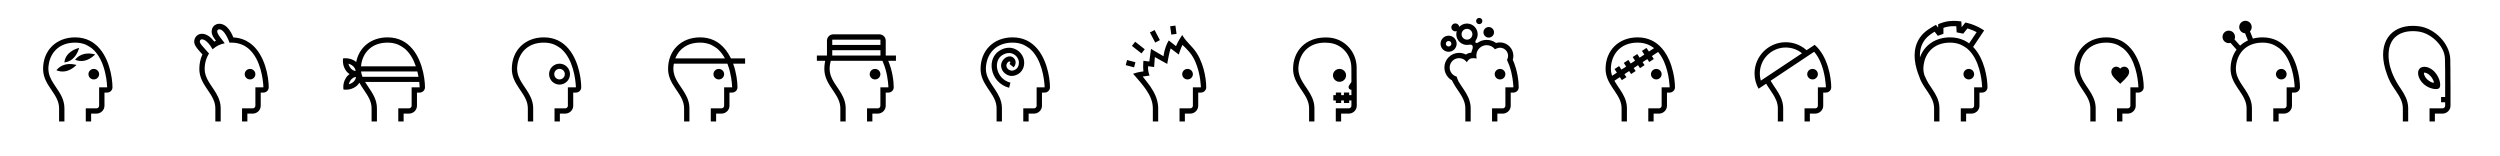 <svg width="1600px" height="100px" viewBox="0 0 1600 100" version="1.1" xmlns="http://www.w3.org/2000/svg" xmlns:xlink="http://www.w3.org/1999/xlink">
    <g id="loader" stroke="none" stroke-width="1" fill="none" fill-rule="evenodd">
        <rect fill="#FFFFFF" x="0" y="0" width="1600" height="100"></rect>
        <path d="M60.804,28.21 C69.693,35.32 71.986,49.385 71.986,55.883 C71.986,57.737 70.452,59.246 68.57,59.246 L66.863,59.246 L66.863,67.659 C66.863,70.442 64.559,72.706 61.737,72.706 L58.32,72.706 L58.32,77.757 L54.9,77.757 L54.9,69.344 L61.737,69.344 C62.68,69.344 63.443,68.591 63.443,67.659 L63.443,55.883 L68.57,55.883 C68.57,55.66 68.231,38.456 58.677,30.838 C58.666,30.831 57.759,30.179 56.794,29.603 C55.872,29.056 54.89,28.588 54.879,28.585 C52.91,27.753 50.652,27.278 48.068,27.278 C37.307,27.278 31.965,34.305 31.108,41.894 C31.104,41.912 30.932,42.934 30.95,43.985 C30.964,45.127 31.176,46.304 31.176,46.311 C31.778,49.817 33.75,52.733 35.824,55.79 C38.484,59.721 41.235,63.785 41.235,69.344 L41.235,77.757 L37.818,77.757 L37.818,69.344 C37.818,64.804 35.468,61.33 32.98,57.658 C30.32,53.727 27.569,49.663 27.569,44.104 C27.569,32.217 35.997,23.915 48.068,23.915 C51.729,23.915 54.85,24.715 57.514,26.079 C57.532,26.086 58.482,26.59 59.332,27.141 C60.113,27.649 60.801,28.207 60.804,28.21 M60.027,44.104 C61.913,44.104 63.443,45.613 63.443,47.47 C63.443,49.324 61.913,50.836 60.027,50.836 C58.144,50.836 56.61,49.324 56.61,47.47 C56.61,45.613 58.144,44.104 60.027,44.104 M48.924,41.581 C48.924,41.581 46.314,44.435 42.653,45.429 C38.992,46.426 36.108,44.943 36.108,44.943 C36.108,44.943 37.919,42.362 41.58,41.365 C45.242,40.371 48.924,41.581 48.924,41.581 M50.631,30.647 C50.631,30.647 49.77,34.467 47.006,37.189 C44.248,39.907 41.235,39.899 41.235,39.899 C41.235,39.899 41.228,36.933 43.989,34.215 C46.746,31.493 50.631,30.647 50.631,30.647 M53.54,34.636 C57.201,33.639 60.88,34.852 60.88,34.852 C60.88,34.852 58.274,37.703 54.612,38.701 C50.951,39.694 48.068,38.215 48.068,38.215 C48.068,38.215 49.878,35.633 53.54,34.636" id="1" fill="#000000"></path>
        <path d="M138.366,15.607 C139.478,15.143 140.767,15.078 141.998,15.438 C144.27,16.097 146.254,17.929 147.902,20.888 C148.561,22.065 149.026,23.189 149.31,23.945 C152.116,24.089 154.596,24.722 156.778,25.723 L157.72,26.187 L157.72,26.187 C158.527,26.627 159.304,27.114 160.05,27.647 L160.794,28.203 L160.794,28.203 C169.69,35.31 171.986,49.386 171.986,55.88 C171.986,57.614 170.65,59.043 168.941,59.226 L168.57,59.246 L166.864,59.246 L166.864,67.659 C166.864,70.296 164.796,72.467 162.178,72.688 L161.737,72.707 L158.321,72.707 L158.321,77.757 L154.901,77.757 L154.901,69.344 L161.737,69.344 C162.583,69.344 163.288,68.735 163.421,67.933 L163.444,67.659 L163.444,55.88 L168.57,55.88 L168.524,54.834 C168.295,51.082 166.959,38.185 159.403,31.453 L158.562,30.74 C158.232,30.473 157.639,30.017 156.946,29.604 L156.352,29.272 C155.553,28.854 154.783,28.543 154.757,28.535 C152.816,27.735 150.595,27.278 148.068,27.278 C147.668,27.278 147.276,27.289 146.891,27.311 L146.84,27.181 L146.794,27.221 C146.714,26.958 146.635,26.724 146.552,26.486 L146.045,25.288 L146.045,25.288 L145.494,24.045 L145.494,24.045 C144.583,22.206 142.934,19.416 141.008,18.858 C140.555,18.725 140.105,18.739 139.741,18.89 C139.403,19.034 139.082,19.265 139.028,19.992 C138.913,21.453 140.785,23.711 141.988,25.298 L143.345,27.035 C143.63,27.41 143.83,27.682 143.816,27.685 C140.872,28.279 138.463,29.492 136.562,31.119 C136.4,31.278 136.246,31.436 136.102,31.602 L135.81,31.119 C135.482,30.583 134.939,29.708 134.471,29.046 C133.121,27.206 131.008,25.017 128.995,25.183 C128.704,25.233 128.048,25.446 127.876,26.403 C127.728,27.218 128.61,28.404 129.825,29.797 L132.065,32.309 L132.065,32.309 L132.689,33.031 L133.783,34.28 L133.284,35.091 C132.248,36.902 131.57,38.908 131.235,40.976 L131.098,41.995 L131.098,41.995 C130.972,43.399 130.951,44.325 131.076,45.522 L131.184,46.362 L131.184,46.362 C131.697,49.266 133.145,51.765 134.805,54.278 L136.76,57.185 C138.938,60.464 140.949,63.942 141.207,68.378 L141.235,69.344 L141.235,77.757 L137.819,77.757 L137.819,69.344 C137.819,65.088 135.753,61.769 133.445,58.345 L132.042,56.263 C129.711,52.75 127.57,49.009 127.57,44.105 C127.57,40.685 128.268,37.56 129.55,34.845 L128.659,33.837 L128.659,33.837 L127.376,32.406 C125.426,30.198 123.935,28.179 124.373,25.766 C124.916,22.785 127.386,21.767 128.617,21.644 C132.325,21.288 135.36,24.279 137.149,26.641 C137.502,26.443 137.862,26.256 138.229,26.076 C136.714,24.254 135.292,22.123 135.475,19.718 C135.626,17.785 136.649,16.327 138.366,15.607 Z M160.028,44.103 C161.911,44.103 163.445,45.611 163.445,47.469 C163.445,49.326 161.911,50.838 160.028,50.838 C158.142,50.838 156.612,49.326 156.612,47.469 C156.612,45.611 158.142,44.103 160.028,44.103 Z" id="2" fill="#000000"></path>
        <path d="M231.978,49.139 C231.622,48.232 231.344,47.296 231.175,46.313 C231.175,46.309 231.136,46.09 231.089,45.755 L267.114,45.755 C267.409,46.939 267.647,48.077 267.834,49.139 L231.978,49.139 Z M226.463,52.13 C225.113,53.502 223.216,53.927 223.216,53.927 C223.216,53.927 223.637,52.001 224.987,50.629 C226.33,49.268 227.791,49.261 227.809,49.261 C227.809,49.261 227.813,50.759 226.463,52.13 L226.463,52.13 Z M226.218,42.551 C227.568,43.922 227.564,45.416 227.564,45.416 C227.546,45.416 226.085,45.413 224.742,44.048 C223.392,42.677 222.971,40.751 222.971,40.751 C222.971,40.751 224.868,41.179 226.218,42.551 L226.218,42.551 Z M231.107,41.892 C231.967,34.307 237.306,27.28 248.07,27.28 C250.651,27.28 252.908,27.755 254.881,28.583 C254.892,28.59 255.875,29.058 256.793,29.602 C257.761,30.178 258.668,30.829 258.679,30.84 C262.373,33.785 264.691,38.17 266.142,42.45 L231.035,42.45 C231.071,42.119 231.107,41.903 231.107,41.892 L231.107,41.892 Z M260.803,28.212 C260.8,28.208 260.112,27.647 259.331,27.143 C258.481,26.588 257.534,26.088 257.516,26.081 C254.852,24.716 251.728,23.914 248.07,23.914 C237.562,23.914 229.811,30.206 227.982,39.682 C227.68,39.426 227.37,39.196 227.064,38.994 C225.725,38.112 224.184,37.583 222.593,37.374 C220.796,37.14 219.565,37.37 219.565,37.37 C219.565,37.37 219.259,39.372 219.738,41.456 C219.85,41.935 220.462,44.416 222.384,46.367 C222.802,46.795 223.23,47.141 223.651,47.425 C223.309,47.677 222.967,47.969 222.629,48.311 C220.706,50.262 220.094,52.746 219.983,53.221 C219.504,55.309 219.81,57.311 219.81,57.311 C219.81,57.311 221.041,57.538 222.838,57.304 C224.429,57.095 225.97,56.569 227.309,55.684 C227.82,55.349 228.335,54.938 228.821,54.452 C229.314,53.948 229.699,53.434 230.005,52.937 C230.898,54.582 231.946,56.13 232.979,57.656 C235.47,61.332 237.817,64.806 237.817,69.342 L237.817,77.755 L241.234,77.755 L241.234,69.342 C241.234,63.784 238.483,59.719 235.823,55.792 C235.063,54.668 234.314,53.563 233.645,52.447 L268.313,52.447 C268.543,54.496 268.568,55.82 268.568,55.882 L263.446,55.882 L263.446,67.661 C263.446,68.59 262.679,69.342 261.736,69.342 L254.903,69.342 L254.903,77.755 L258.319,77.755 L258.319,72.708 L261.736,72.708 C264.562,72.708 266.862,70.444 266.862,67.661 L266.862,59.248 L268.568,59.248 C270.455,59.248 271.985,57.739 271.985,55.882 C271.985,49.384 269.692,35.318 260.803,28.212 L260.803,28.212 Z" id="3" fill="#000000"></path>
        <path d="M348.068,23.915 C351.396,23.915 354.278,24.576 356.776,25.721 L357.514,26.079 C357.53,26.085 358.283,26.484 359.046,26.96 L359.332,27.141 C360.113,27.649 360.801,28.207 360.804,28.21 C369.693,35.32 371.986,49.385 371.986,55.883 C371.986,57.614 370.65,59.043 368.941,59.226 L368.57,59.246 L366.863,59.246 L366.863,67.659 C366.863,70.295 364.795,72.466 362.178,72.688 L361.737,72.706 L358.32,72.706 L358.32,77.757 L354.9,77.757 L354.9,69.344 L361.737,69.344 C362.586,69.344 363.289,68.734 363.421,67.933 L363.443,67.659 L363.443,55.883 L368.57,55.883 L368.507,54.581 C368.232,50.5 366.774,37.859 359.239,31.307 L358.677,30.838 C358.666,30.831 357.759,30.179 356.794,29.603 L355.89,29.097 C355.325,28.796 354.886,28.587 354.879,28.585 C352.91,27.753 350.652,27.278 348.068,27.278 C337.59,27.278 332.25,33.94 331.185,41.296 L331.034,42.427 C330.988,42.826 330.94,43.401 330.95,43.985 C330.964,45.127 331.176,46.304 331.176,46.311 C331.727,49.525 333.431,52.243 335.308,55.028 L336.762,57.185 C338.938,60.464 340.948,63.942 341.207,68.378 L341.235,69.344 L341.235,77.757 L337.818,77.757 L337.818,69.344 C337.818,65.088 335.752,61.769 333.444,58.345 L332.042,56.263 C329.71,52.75 327.569,49.009 327.569,44.104 C327.569,32.217 335.997,23.915 348.068,23.915 Z M358.099,40.755 C361.789,40.755 364.792,43.758 364.792,47.448 C364.792,51.134 361.789,54.137 358.099,54.137 C354.409,54.137 351.411,51.134 351.411,47.448 C351.411,43.758 354.409,40.755 358.099,40.755 Z M358.099,44.064 C356.231,44.064 354.715,45.576 354.715,47.448 C354.715,49.316 356.231,50.828 358.099,50.828 C359.968,50.828 361.483,49.316 361.483,47.448 C361.483,45.576 359.968,44.064 358.099,44.064 Z" id="5" fill="#000000"></path>
        <path d="M448.068,23.915 C451.393,23.915 454.278,24.576 456.777,25.721 L457.515,26.079 C457.533,26.086 458.483,26.59 459.333,27.141 L459.831,27.48 C460.382,27.869 460.799,28.207 460.805,28.21 C463.571,30.422 465.696,33.307 467.315,36.429 L467.785,37.372 L476.868,37.372 L476.868,40.752 L469.204,40.752 C471.295,46.476 471.987,52.319 471.987,55.883 C471.987,57.613 470.651,59.043 468.942,59.226 L468.57,59.245 L466.86,59.245 L466.86,67.659 C466.86,70.298 464.796,72.466 462.179,72.687 L461.737,72.706 L458.317,72.706 L458.317,77.757 L454.901,77.757 L454.901,69.343 L461.737,69.343 C462.583,69.343 463.289,68.734 463.421,67.932 L463.444,67.659 L463.444,55.883 L468.57,55.883 L468.548,55.26 C468.455,53.355 467.992,47.395 465.793,41.464 L465.521,40.752 L431.274,40.752 L431.182,41.323 L431.182,41.323 L431.035,42.427 C430.988,42.826 430.939,43.401 430.947,43.985 L430.977,44.664 C431.024,45.329 431.111,45.919 431.152,46.176 L431.173,46.311 C431.677,49.233 433.131,51.747 434.8,54.271 L436.76,57.185 C438.939,60.463 440.949,63.941 441.208,68.378 L441.235,69.343 L441.235,77.757 L437.819,77.757 L437.819,69.343 C437.819,65.088 435.753,61.768 433.445,58.344 L432.042,56.263 C429.71,52.75 427.566,49.008 427.566,44.104 C427.566,32.217 435.997,23.915 448.068,23.915 Z M460.028,44.103 C461.911,44.103 463.445,45.611 463.445,47.469 C463.445,49.326 461.911,50.838 460.028,50.838 C458.142,50.838 456.612,49.326 456.612,47.469 C456.612,45.611 458.142,44.103 460.028,44.103 Z M448.068,27.277 C439.799,27.277 434.732,31.429 432.438,36.793 L432.203,37.372 L463.959,37.372 C462.771,35.173 461.277,33.12 459.4,31.45 L458.677,30.841 C458.667,30.831 457.759,30.179 456.795,29.603 L456.183,29.255 C455.484,28.872 454.888,28.59 454.879,28.584 C452.907,27.753 450.653,27.277 448.068,27.277 Z" id="6" fill="#000000"></path>
        <path d="M562.849,21.988 C564.939,21.988 566.657,23.582 566.852,25.619 L566.87,26.006 L566.87,35.528 L573.408,35.528 L573.408,38.908 L568.476,38.908 C571.14,45.19 571.986,51.933 571.986,55.882 C571.986,57.616 570.65,59.045 568.941,59.228 L568.569,59.248 L566.863,59.248 L566.863,67.658 C566.863,70.297 564.798,72.469 562.178,72.69 L561.736,72.708 L558.32,72.708 L558.32,77.756 L554.9,77.756 L554.9,69.342 L561.736,69.342 C562.585,69.342 563.291,68.733 563.424,67.931 L563.446,67.658 L563.446,55.882 L568.569,55.882 L568.532,54.982 C568.396,52.593 567.778,45.857 565.052,39.625 L564.728,38.908 L531.694,38.908 C531.512,39.561 531.363,40.222 531.25,40.888 L531.036,42.426 C530.989,42.825 530.939,43.4 530.949,43.984 C530.967,45.129 531.176,46.306 531.176,46.313 C531.73,49.524 533.431,52.245 535.308,55.03 L536.762,57.186 C538.938,60.463 540.948,63.94 541.206,68.377 L541.234,69.342 L541.234,77.756 L537.818,77.756 L537.818,69.342 C537.818,65.086 535.755,61.77 533.444,58.344 L532.98,57.657 C530.319,53.726 527.569,49.661 527.569,44.103 C527.569,42.648 527.696,41.245 527.94,39.903 L528.145,38.908 L522.795,38.908 L522.795,35.528 L529.257,35.528 L529.257,26.006 C529.257,23.918 530.848,22.201 532.888,22.006 L533.275,21.988 L562.849,21.988 Z M560.028,44.103 C561.911,44.103 563.445,45.611 563.445,47.469 C563.445,49.326 561.911,50.838 560.028,50.838 C558.142,50.838 556.612,49.326 556.612,47.469 C556.612,45.611 558.142,44.103 560.028,44.103 Z M563.482,32.14 L532.641,32.14 L532.641,35.524 L563.482,35.524 L563.482,32.14 Z M563.482,25.376 L532.641,25.376 L532.641,28.756 L563.482,28.756 L563.482,25.376 Z" id="8" fill="#000000"></path>
        <path d="M648.068,23.915 C651.396,23.915 654.278,24.576 656.776,25.721 L657.514,26.079 C657.53,26.085 658.283,26.484 659.046,26.96 L659.332,27.141 C660.113,27.649 660.801,28.207 660.804,28.21 C669.693,35.32 671.986,49.385 671.986,55.883 C671.986,57.614 670.65,59.043 668.941,59.226 L668.57,59.246 L666.863,59.246 L666.863,67.659 C666.863,70.295 664.795,72.466 662.178,72.688 L661.737,72.706 L658.32,72.706 L658.32,77.757 L654.9,77.757 L654.9,69.344 L661.737,69.344 C662.586,69.344 663.289,68.734 663.421,67.933 L663.443,67.659 L663.443,55.883 L668.57,55.883 L668.507,54.581 C668.232,50.5 666.774,37.859 659.239,31.307 L658.677,30.838 C658.666,30.831 657.759,30.179 656.794,29.603 L655.89,29.097 C655.325,28.796 654.886,28.587 654.879,28.585 C652.91,27.753 650.652,27.278 648.068,27.278 C637.59,27.278 632.25,33.94 631.185,41.296 L631.034,42.427 C630.988,42.826 630.94,43.401 630.95,43.985 C630.964,45.127 631.176,46.304 631.176,46.311 C631.727,49.525 633.431,52.243 635.308,55.028 L636.762,57.185 C638.938,60.464 640.948,63.942 641.207,68.378 L641.235,69.344 L641.235,77.757 L637.818,77.757 L637.818,69.344 C637.818,65.088 635.752,61.769 633.444,58.345 L632.042,56.263 C629.71,52.75 627.569,49.009 627.569,44.104 C627.569,32.217 635.997,23.915 648.068,23.915 Z M639.577,32.482 C643.159,30.199 647.097,29.926 650.388,31.733 C653.484,33.432 655.485,36.701 655.485,40.06 C655.485,43.343 654.085,45.334 652.911,46.428 C651.025,48.192 648.62,48.7 647.141,48.599 C644.329,48.404 641.129,46.194 640.725,42.475 C640.441,39.844 642.313,37.453 644.221,36.539 C645.906,35.732 647.63,35.97 648.836,37.176 C649.617,37.954 650.021,38.908 650.013,39.934 C649.998,41.488 649.218,42.517 648.867,42.906 L648.717,43.062 L646.082,40.92 L646.142,40.852 C646.263,40.711 646.455,40.457 646.565,40.189 C646.683,39.876 646.683,39.725 646.485,39.523 C646.334,39.372 646.093,39.192 645.564,39.448 C644.725,39.851 643.987,41.125 644.091,42.112 C644.318,44.228 646.226,45.143 647.371,45.218 C648.213,45.28 649.585,44.905 650.604,43.958 C651.597,43.03 652.101,41.716 652.101,40.06 C652.101,37.954 650.759,35.794 648.761,34.699 C646.554,33.49 643.937,33.716 641.395,35.336 C640.077,36.175 639.12,37.367 638.555,38.872 C638.011,40.326 637.867,41.993 638.144,43.692 C638.475,45.748 639.422,47.749 640.801,49.333 C642.151,50.882 643.906,52.024 645.905,52.666 L646.665,52.883 L645.845,56.162 C642.853,55.417 640.229,53.822 638.249,51.554 C636.434,49.474 635.243,46.946 634.803,44.239 C634.011,39.368 635.84,34.865 639.577,32.482 Z" id="10" fill="#000000"></path>
        <path d="M756.637,22.371 L757.149,23.245 C757.572,23.936 758.254,24.96 759.195,26.042 L763.593,30.893 L763.593,30.893 C770.184,38.427 771.988,50.127 771.988,55.88 C771.988,57.614 770.652,59.043 768.94,59.226 L768.568,59.246 L766.861,59.246 L766.861,67.659 C766.861,70.296 764.797,72.467 762.177,72.688 L761.735,72.707 L758.319,72.707 L758.319,77.757 L754.902,77.757 L754.902,69.344 L761.735,69.344 C762.584,69.344 763.29,68.735 763.423,67.933 L763.445,67.659 L763.445,55.88 L768.568,55.88 L768.522,54.83 C768.314,51.428 767.2,40.548 761.389,33.52 L760.296,32.277 C759.526,31.429 758.143,29.951 756.781,28.736 C756.253,29.612 755.485,31.723 754.967,33.232 L754.409,34.91 L749.254,30.986 C748.589,32.525 747.82,36.421 747.381,38.848 L747.025,40.908 L739.102,36.523 L738.641,42.909 L734.793,42.369 C734.478,44.649 735.309,47.242 735.612,48.086 L735.718,48.367 L731.333,48.983 L733.573,51.828 C734.876,53.514 735.951,54.952 736.207,55.329 C738.711,59.029 740.957,63.255 741.212,68.374 L741.237,69.344 L741.237,77.757 L737.817,77.757 L737.817,69.344 C737.817,64.805 735.88,60.852 733.367,57.198 C731.555,54.568 728.928,51.48 726.717,48.962 L725.155,47.197 L725.227,47.197 C727.992,46.131 731.794,45.678 731.794,45.678 C731.539,43.525 731.624,41.235 731.709,39.947 L731.794,38.91 L735.563,39.371 L736.639,31.292 L744.639,35.987 C745.282,31.075 746.902,27.809 747.642,26.524 L748.023,25.91 L752.641,29.525 C753.869,26.371 756.637,22.371 756.637,22.371 Z M760.028,44.103 C761.911,44.103 763.445,45.611 763.445,47.469 C763.445,49.326 761.911,50.838 760.028,50.838 C758.142,50.838 756.612,49.326 756.612,47.469 C756.612,45.611 758.142,44.103 760.028,44.103 Z M721.327,38.414 L726.684,39.836 L725.816,43.105 L720.459,41.69 L721.327,38.414 Z M726.524,26.716 L732.637,31.533 L730.542,34.189 L724.429,29.373 L726.524,26.716 Z M738.935,19.199 L742.337,25.679 L739.338,27.252 L735.94,20.772 L738.935,19.199 Z M752.264,16.368 L752.984,21.689 L749.632,22.142 L748.912,16.822 L752.264,16.368 Z" id="13" fill="#000000"></path>
        <path d="M847.93,23.988 L849.486,23.992 C854.511,24.085 859.191,26.098 862.705,29.673 C866.073,33.105 868.015,37.609 868.232,42.451 L868.252,43.363 L868.252,45.822 L868.266,46.535 L868.266,46.535 L868.252,47.525 L868.324,55.215 L868.324,67.66 C868.324,70.296 866.26,72.467 863.64,72.688 L863.198,72.707 L858.32,72.707 L858.32,77.754 L854.904,77.754 L854.904,69.345 L863.198,69.345 C864.047,69.345 864.75,68.735 864.882,67.933 L864.904,67.66 L864.904,64.29 L863.482,64.29 L863.482,65.907 L860.098,65.907 L860.098,64.29 L858.331,64.29 L858.331,65.907 L854.947,65.907 L854.947,64.29 L853.33,64.29 L853.33,60.906 L854.947,60.906 L854.947,59.214 L858.331,59.214 L858.331,60.906 L860.098,60.906 L860.098,59.214 L863.482,59.214 L863.482,60.906 L864.904,60.906 L864.904,57.447 L864.8,57.447 C863.53,57.447 862.737,56.133 863.239,55.032 L863.367,54.801 L864.904,52.446 L864.897,45.845 L864.897,45.845 L864.886,45.502 L864.894,45.502 L864.868,43.363 C864.868,39.069 863.241,35.051 860.289,32.045 C857.784,29.493 854.554,27.916 851.044,27.491 L850.45,27.434 C849.826,27.386 848.93,27.336 848.164,27.312 L847.333,27.297 C837.347,27.598 832.235,34.105 831.187,41.278 L831.008,42.686 C830.972,43.057 830.941,43.519 830.949,43.986 C830.967,45.127 831.176,46.305 831.176,46.312 C831.68,49.234 833.134,51.746 834.803,54.271 L836.762,57.186 C838.938,60.465 840.948,63.942 841.206,68.379 L841.234,69.345 L841.234,77.754 L837.818,77.754 L837.818,69.345 C837.818,65.089 835.755,61.769 833.444,58.342 L832.042,56.261 C829.71,52.751 827.569,49.009 827.569,44.105 C827.569,32.275 835.953,24.064 847.93,23.988 Z M857.293,44.104 C859.604,44.104 861.487,45.958 861.487,48.233 C861.487,50.509 859.604,52.363 857.293,52.363 C854.981,52.363 853.099,50.509 853.099,48.233 C853.099,45.958 854.981,44.104 857.293,44.104 Z" id="12" fill="#000000"></path>
        <path d="M931.41,14.987 C932.695,14.987 933.757,15.945 933.922,17.183 C935.172,15.877 936.928,15.067 938.869,15.067 C942.645,15.067 945.716,18.137 945.716,21.91 C945.716,23.336 945.28,24.657 944.535,25.748 C944.334,26.129 944.06,26.785 944.334,27.22 C944.639,27.713 945.389,27.466 945.677,27.347 L945.792,27.296 C947.444,26.151 949.417,25.525 951.483,25.525 C953.668,25.525 955.742,26.219 957.459,27.505 C958.255,27.263 959.09,27.141 959.947,27.141 C962.247,27.141 964.411,28.037 966.038,29.665 C967.665,31.288 968.558,33.455 968.558,35.756 C968.558,36.616 968.436,37.455 968.194,38.258 C971.078,44.716 971.985,51.797 971.985,55.883 C971.985,57.614 970.649,59.043 968.94,59.226 L968.569,59.246 L966.862,59.246 L966.862,67.659 C966.862,70.295 964.798,72.466 962.178,72.688 L961.736,72.706 L958.32,72.706 L958.32,77.757 L954.903,77.757 L954.903,69.344 L961.736,69.344 C962.585,69.344 963.291,68.734 963.424,67.933 L963.446,67.659 L963.446,55.883 L968.569,55.883 L968.535,55.045 C968.427,53.079 967.98,47.945 966.199,42.618 L965.955,41.93 L964.486,38.351 C964.926,37.585 965.178,36.699 965.178,35.756 C965.178,32.879 962.852,30.543 959.979,30.529 C958.453,30.543 956.793,31.526 956.793,31.526 L956.541,31.263 C955.328,29.823 953.514,28.909 951.483,28.909 C947.992,28.909 945.129,31.619 944.887,35.053 L944.866,35.684 L944.866,35.684 L944.87,35.831 C944.895,36.695 945.025,37.523 945.025,37.523 C944.569,37.37 943.966,37.274 943.408,37.236 L942.825,37.217 L942.126,37.296 C941.863,37.323 941.682,37.338 941.655,37.34 L941.187,37.459 L941.187,37.459 L941.036,37.519 C940.623,37.701 939.53,38.302 938.793,39.835 L938.142,39.086 L938.142,39.086 C937.051,37.934 935.506,37.217 933.793,37.217 C930.481,37.217 927.795,39.903 927.795,43.215 C927.795,46.001 929.692,48.341 932.263,49.018 C932.493,49.825 932.9,51.038 933.534,52.255 C933.999,53.047 934.505,53.827 935.028,54.611 L936.761,57.185 C938.937,60.464 940.948,63.942 941.206,68.378 L941.234,69.344 L941.234,77.757 L937.818,77.757 L937.818,69.344 C937.818,65.088 935.755,61.769 933.444,58.345 L932.979,57.658 C931.922,56.097 930.851,54.513 929.944,52.823 L929.296,51.535 L929.358,51.491 C928.562,51.063 927.82,50.512 927.158,49.853 C925.387,48.082 924.411,45.721 924.411,43.215 C924.411,40.709 925.387,38.351 927.158,36.58 C928.933,34.809 931.287,33.833 933.793,33.833 C935.348,33.833 936.842,34.208 938.178,34.913 C939.196,34.215 940.327,33.74 941.648,33.722 C941.799,32.89 942.055,32.084 942.408,31.321 L942.487,30.986 L942.487,30.986 C942.591,30.464 942.638,29.679 942.408,29.294 C941.985,28.587 941.31,28.534 940.707,28.581 L940.1,28.646 L940.1,28.646 C939.7,28.721 939.29,28.754 938.869,28.754 C935.096,28.754 932.025,25.687 932.025,21.91 C932.025,21.208 932.133,20.531 932.331,19.891 C932.043,20.006 931.734,20.063 931.41,20.063 C930.009,20.063 928.872,18.929 928.872,17.525 C928.872,16.125 930.009,14.987 931.41,14.987 Z M960.028,44.103 L960.4,44.123 C962.109,44.305 963.445,45.735 963.445,47.469 C963.445,49.326 961.911,50.838 960.028,50.838 C958.142,50.838 956.612,49.326 956.612,47.469 C956.612,45.735 957.945,44.305 959.656,44.123 L960.028,44.103 Z M927.105,22.834 C929.945,22.834 932.256,25.145 932.256,27.989 C932.256,30.829 929.945,33.14 927.105,33.14 C924.261,33.14 921.95,30.829 921.95,27.989 C921.95,25.145 924.261,22.834 927.105,22.834 Z M927.105,26.218 C926.126,26.218 925.334,27.013 925.334,27.989 C925.334,28.964 926.126,29.756 927.105,29.756 C928.08,29.756 928.872,28.964 928.872,27.989 C928.872,27.013 928.08,26.218 927.105,26.218 Z M938.869,18.451 C936.961,18.451 935.409,19.999 935.409,21.91 C935.409,23.822 936.961,25.373 938.869,25.373 C940.784,25.373 942.332,23.822 942.332,21.91 C942.332,19.999 940.784,18.451 938.869,18.451 Z M952.793,17.297 C954.665,17.297 956.177,18.809 956.177,20.681 C956.177,22.55 954.665,24.065 952.793,24.065 C950.924,24.065 949.409,22.55 949.409,20.681 C949.409,18.809 950.924,17.297 952.793,17.297 Z M946.718,11.453 C947.823,11.453 948.716,12.345 948.716,13.451 C948.716,14.556 947.823,15.449 946.718,15.449 C945.612,15.449 944.716,14.556 944.716,13.451 C944.716,12.345 945.612,11.453 946.718,11.453 Z" id="14" fill="#000000"></path>
        <path d="M1048.069,23.914 C1051.394,23.914 1054.279,24.578 1056.778,25.724 L1057.654,26.153 C1057.95,26.311 1058.669,26.712 1059.33,27.14 L1059.831,27.479 C1060.383,27.868 1060.801,28.206 1060.806,28.209 C1069.691,35.319 1071.984,49.384 1071.984,55.882 C1071.984,57.613 1070.651,59.042 1068.94,59.225 L1068.568,59.245 L1066.861,59.245 L1066.861,67.658 C1066.861,70.298 1064.797,72.469 1062.177,72.69 L1061.735,72.709 L1058.319,72.709 L1058.319,77.756 L1054.902,77.756 L1054.902,69.343 L1061.735,69.343 C1062.584,69.343 1063.29,68.733 1063.423,67.932 L1063.445,67.658 L1063.445,55.882 L1068.568,55.882 L1068.523,54.854 C1068.322,51.526 1067.245,40.876 1061.638,33.827 L1061.173,33.264 L1057.199,35.881 L1058.441,37.771 L1055.521,39.693 L1054.279,37.803 L1051.266,39.79 L1052.519,41.691 L1049.599,43.617 L1048.347,41.713 L1045.564,43.545 L1046.827,45.46 L1043.908,47.386 L1042.648,45.468 L1039.635,47.455 L1040.905,49.384 L1037.986,51.303 L1036.715,49.377 L1033.209,51.688 C1033.789,52.728 1034.447,53.743 1035.131,54.764 L1036.76,57.184 C1038.936,60.463 1040.947,63.94 1041.205,68.377 L1041.233,69.343 L1041.233,77.756 L1037.817,77.756 L1037.817,69.343 C1037.817,65.087 1035.754,61.771 1033.446,58.344 L1032.043,56.262 C1029.709,52.749 1027.567,49.008 1027.567,44.103 C1027.567,32.22 1035.999,23.914 1048.069,23.914 Z M1060.028,44.103 C1061.911,44.103 1063.445,45.611 1063.445,47.469 C1063.445,49.326 1061.911,50.838 1060.028,50.838 C1058.142,50.838 1056.612,49.326 1056.612,47.469 C1056.612,45.611 1058.142,44.103 1060.028,44.103 Z M1048.069,27.28 C1037.592,27.28 1032.251,33.943 1031.183,41.295 L1031.062,42.209 C1031.012,42.596 1030.938,43.284 1030.948,43.984 C1030.966,45.129 1031.175,46.306 1031.175,46.314 C1031.261,46.818 1031.376,47.309 1031.516,47.79 L1031.743,48.506 L1034.811,46.486 L1033.302,44.2 L1036.222,42.278 L1037.727,44.564 L1040.743,42.58 L1039.224,40.276 L1042.144,38.354 L1043.659,40.654 L1046.442,38.826 L1044.916,36.507 L1047.835,34.585 L1049.362,36.9 L1052.375,34.916 L1050.841,32.583 L1053.757,30.661 L1055.295,32.99 L1058.621,30.798 L1057.68,30.159 C1057.409,29.982 1057.104,29.789 1056.792,29.602 L1056.182,29.255 C1055.485,28.873 1054.889,28.589 1054.881,28.584 C1052.908,27.752 1050.651,27.28 1048.069,27.28 Z" id="9" fill="#000000"></path>
        <path d="M1142.872,27.026 C1147.697,27.026 1152.12,28.738 1155.571,31.59 L1156.206,32.138 L1161.408,28.678 L1161.764,29.031 C1169.857,36.353 1171.985,49.627 1171.985,55.883 C1171.985,57.614 1170.649,59.043 1168.94,59.226 L1168.568,59.246 L1166.862,59.246 L1166.862,67.659 C1166.862,70.295 1164.797,72.466 1162.177,72.688 L1161.736,72.706 L1158.319,72.706 L1158.319,77.757 L1154.903,77.757 L1154.903,69.344 L1161.736,69.344 C1162.585,69.344 1163.291,68.734 1163.423,67.933 L1163.446,67.659 L1163.446,55.883 L1168.568,55.883 L1168.481,54.237 C1168.186,50.331 1166.914,40.347 1161.524,33.687 L1161.052,33.124 L1133.198,51.675 C1133.782,52.715 1134.442,53.734 1135.129,54.76 L1136.761,57.185 C1138.937,60.464 1140.947,63.942 1141.206,68.378 L1141.234,69.344 L1141.234,77.757 L1137.817,77.757 L1137.817,69.344 C1137.817,65.655 1136.268,62.67 1134.35,59.711 L1132.979,57.658 C1132.379,56.773 1131.774,55.877 1131.196,54.96 L1130.354,53.565 L1128.058,55.088 L1125.48,56.787 C1123.846,53.893 1122.91,50.548 1122.91,46.984 C1122.91,35.961 1131.848,27.026 1142.872,27.026 Z M1142.872,30.41 C1138.444,30.41 1134.282,32.134 1131.15,35.266 C1128.018,38.395 1126.294,42.556 1126.294,46.984 C1126.294,48.251 1126.437,49.498 1126.713,50.703 L1126.945,51.599 L1153.279,34.085 C1150.342,31.706 1146.706,30.41 1142.872,30.41 Z M1160.028,44.103 C1161.911,44.103 1163.445,45.611 1163.445,47.469 C1163.445,49.326 1161.911,50.838 1160.028,50.838 C1158.142,50.838 1156.612,49.326 1156.612,47.469 C1156.612,45.611 1158.142,44.103 1160.028,44.103 Z" id="16" fill="#000000"></path>
        <path d="M1247.295,13.541 C1249.339,13.306 1251.207,13.342 1252.424,13.416 L1253.862,13.545 L1255.251,13.725 L1255.457,17.389 L1257.829,14.423 L1259.031,14.675 L1259.031,14.675 C1262.403,15.46 1265.363,16.877 1267.012,17.766 L1268.391,18.559 L1269.853,19.488 L1262.801,30.029 C1270.04,37.506 1271.988,49.901 1271.988,55.881 C1271.988,57.614 1270.652,59.044 1268.94,59.227 L1268.568,59.247 L1266.861,59.247 L1266.861,67.66 C1266.861,70.296 1264.797,72.467 1262.177,72.688 L1261.735,72.707 L1258.319,72.707 L1258.319,77.754 L1254.902,77.754 L1254.902,69.345 L1261.735,69.345 C1262.584,69.345 1263.29,68.735 1263.423,67.933 L1263.445,67.66 L1263.445,55.881 L1268.568,55.881 L1268.524,54.862 C1268.299,51.121 1266.96,38.019 1259.241,31.307 L1258.679,30.839 C1258.669,30.829 1257.951,30.316 1257.112,29.798 L1256.792,29.604 C1255.874,29.057 1254.891,28.589 1254.881,28.582 C1252.908,27.754 1250.651,27.279 1248.069,27.279 C1237.592,27.279 1232.251,33.941 1231.187,41.297 L1231.036,42.427 C1230.99,42.826 1230.94,43.402 1230.948,43.986 C1230.966,45.127 1231.175,46.305 1231.175,46.312 C1231.283,46.931 1231.43,47.529 1231.617,48.112 C1232.481,50.167 1233.385,51.917 1234.091,53.166 L1234.94,54.478 L1234.94,54.478 L1236.76,57.186 C1238.937,60.465 1240.95,63.942 1241.209,68.379 L1241.237,69.345 L1241.237,77.754 L1237.817,77.754 L1237.817,69.345 C1237.817,65.372 1236.019,62.216 1233.904,59.027 L1231.568,55.552 L1231.568,55.552 L1231.347,55.197 C1230.113,53.263 1228.997,51.233 1228.302,48.961 C1227.729,47.557 1227.175,46.027 1226.707,44.407 C1225.483,40.174 1225.083,36.225 1225.519,32.679 C1226.081,28.128 1228.003,24.251 1231.239,21.151 C1232.798,19.658 1235.01,18.216 1236.414,17.362 L1237.748,16.579 L1239.008,15.888 L1240.416,17.688 L1240.423,15.499 L1241.767,14.95 C1242.582,14.64 1244.912,13.811 1247.295,13.541 Z M1260.028,44.103 C1261.911,44.103 1263.445,45.611 1263.445,47.469 C1263.445,49.326 1261.911,50.838 1260.028,50.838 C1258.142,50.838 1256.612,49.326 1256.612,47.469 C1256.612,45.611 1258.142,44.103 1260.028,44.103 Z M1252.256,20.698 L1252.033,16.785 L1250.998,16.748 C1250.047,16.732 1248.893,16.761 1247.677,16.9 C1246.437,17.042 1245.175,17.379 1244.239,17.675 L1243.8,17.818 L1243.789,21.648 L1240.211,22.912 L1238.144,20.273 L1236.915,21.049 C1235.8,21.78 1234.524,22.693 1233.583,23.596 C1230.933,26.134 1229.349,29.313 1228.885,33.053 C1228.737,34.234 1228.698,35.469 1228.766,36.761 C1231.499,28.938 1238.684,23.913 1248.069,23.913 C1251.394,23.913 1254.279,24.576 1256.778,25.722 L1257.655,26.153 C1257.951,26.313 1258.672,26.713 1259.33,27.142 L1259.658,27.36 L1259.658,27.36 L1260.237,27.775 L1265.061,20.565 C1263.855,19.934 1262.028,19.076 1259.941,18.428 L1259.147,18.196 L1256.472,21.54 L1252.256,20.698 Z" id="17" fill="#000000"></path>
        <path d="M1348.068,23.915 C1351.396,23.915 1354.278,24.576 1356.776,25.721 L1357.514,26.079 C1357.53,26.085 1358.283,26.484 1359.046,26.96 L1359.332,27.141 C1360.113,27.649 1360.801,28.207 1360.804,28.21 C1369.693,35.32 1371.986,49.385 1371.986,55.883 C1371.986,57.614 1370.65,59.043 1368.941,59.226 L1368.57,59.246 L1366.863,59.246 L1366.863,67.659 C1366.863,70.295 1364.795,72.466 1362.178,72.688 L1361.737,72.706 L1358.32,72.706 L1358.32,77.757 L1354.9,77.757 L1354.9,69.344 L1361.737,69.344 C1362.586,69.344 1363.289,68.734 1363.421,67.933 L1363.443,67.659 L1363.443,55.883 L1368.57,55.883 L1368.507,54.581 C1368.232,50.5 1366.774,37.859 1359.239,31.307 L1358.677,30.838 C1358.666,30.831 1357.759,30.179 1356.794,29.603 L1355.89,29.097 C1355.325,28.796 1354.886,28.587 1354.879,28.585 C1352.91,27.753 1350.652,27.278 1348.068,27.278 C1337.59,27.278 1332.25,33.94 1331.185,41.296 L1331.034,42.427 C1330.988,42.826 1330.94,43.401 1330.95,43.985 C1330.964,45.127 1331.176,46.304 1331.176,46.311 C1331.727,49.525 1333.431,52.243 1335.308,55.028 L1336.762,57.185 C1338.938,60.464 1340.948,63.942 1341.207,68.378 L1341.235,69.344 L1341.235,77.757 L1337.818,77.757 L1337.818,69.344 C1337.818,65.088 1335.752,61.769 1333.444,58.345 L1332.042,56.263 C1329.71,52.75 1327.569,49.009 1327.569,44.104 C1327.569,32.217 1335.997,23.915 1348.068,23.915 Z M1359.506,42.676 C1361.273,42.676 1362.638,44.116 1362.638,45.974 C1362.638,48.053 1360.888,49.816 1358.276,52.35 L1357.742,52.868 L1356.946,53.649 L1356.151,52.868 L1355.091,51.874 C1352.737,49.639 1351.255,47.968 1351.255,45.974 C1351.255,44.116 1352.619,42.676 1354.387,42.676 C1355.351,42.676 1356.32,43.155 1356.946,43.936 C1357.573,43.155 1358.541,42.676 1359.506,42.676 Z" id="19" fill="#000000"></path>
        <path d="M1433.333,15.949 C1434.085,13.871 1436.378,12.799 1438.456,13.551 C1440.533,14.303 1441.606,16.593 1440.853,18.674 C1440.707,19.073 1440.503,19.439 1440.255,19.759 L1439.993,20.063 L1441.854,24.715 C1443.784,24.193 1445.868,23.915 1448.068,23.915 C1451.396,23.915 1454.278,24.576 1456.776,25.721 L1457.514,26.079 C1457.532,26.086 1458.482,26.59 1459.332,27.141 L1460.06,27.643 C1460.496,27.959 1460.802,28.208 1460.804,28.21 C1469.693,35.32 1471.986,49.385 1471.986,55.883 C1471.986,57.614 1470.65,59.043 1468.941,59.226 L1468.57,59.246 L1466.863,59.246 L1466.863,67.659 C1466.863,70.295 1464.795,72.466 1462.178,72.688 L1461.737,72.706 L1458.32,72.706 L1458.32,77.757 L1454.9,77.757 L1454.9,69.344 L1461.737,69.344 C1462.586,69.344 1463.289,68.734 1463.421,67.933 L1463.443,67.659 L1463.443,55.883 L1468.57,55.883 L1468.507,54.581 C1468.232,50.5 1466.774,37.859 1459.239,31.307 L1458.677,30.838 C1458.666,30.831 1457.759,30.179 1456.794,29.603 L1455.89,29.097 C1455.325,28.796 1454.886,28.587 1454.879,28.585 C1452.91,27.753 1450.652,27.278 1448.068,27.278 C1437.59,27.278 1432.25,33.94 1431.185,41.296 L1431.034,42.427 C1430.988,42.826 1430.94,43.401 1430.95,43.985 C1430.964,45.127 1431.176,46.304 1431.176,46.311 C1431.727,49.525 1433.431,52.243 1435.308,55.028 L1436.762,57.185 C1438.938,60.464 1440.948,63.942 1441.207,68.378 L1441.235,69.344 L1441.235,77.757 L1437.818,77.757 L1437.818,69.344 C1437.818,65.088 1435.752,61.769 1433.444,58.345 L1432.042,56.263 C1429.71,52.75 1427.569,49.009 1427.569,44.104 C1427.569,39.619 1428.77,35.641 1430.915,32.429 L1431.389,31.753 L1427.537,27.44 C1427.18,27.544 1426.802,27.602 1426.41,27.602 C1424.203,27.602 1422.41,25.813 1422.41,23.606 C1422.41,21.392 1424.203,19.603 1426.41,19.603 C1428.62,19.603 1430.41,21.392 1430.41,23.606 C1430.41,24.032 1430.343,24.441 1430.218,24.826 L1430.075,25.204 L1433.653,29.207 C1434.865,28.076 1436.237,27.108 1437.748,26.319 L1438.672,25.867 L1436.843,21.302 C1436.468,21.277 1436.094,21.205 1435.727,21.071 C1433.653,20.319 1432.58,18.022 1433.333,15.949 Z M1460.028,44.103 C1461.911,44.103 1463.445,45.611 1463.445,47.469 C1463.445,49.326 1461.911,50.838 1460.028,50.838 C1458.142,50.838 1456.612,49.326 1456.612,47.469 C1456.612,45.611 1458.142,44.103 1460.028,44.103 Z" id="20" fill="#000000"></path>
        <path d="M1544.165,16.543 C1545.504,16.543 1546.897,16.641 1548.33,16.835 C1558.221,18.183 1567.744,27.747 1568.162,37.715 L1568.177,38.395 L1568.216,42.175 L1568.244,42.767 L1568.244,42.767 L1568.252,43.363 L1568.252,45.822 L1568.266,46.535 L1568.266,46.535 L1568.252,47.525 L1568.324,55.215 L1568.324,67.66 C1568.324,70.296 1566.26,72.467 1563.64,72.688 L1563.198,72.707 L1558.32,72.707 L1558.32,77.754 L1554.904,77.754 L1554.904,69.345 L1563.198,69.345 C1564.047,69.345 1564.75,68.735 1564.882,67.933 L1564.904,67.66 L1564.904,65.446 L1562.291,65.446 L1562.291,62.062 L1564.904,62.062 L1564.897,45.845 L1564.897,45.845 L1564.886,45.502 L1564.894,45.502 L1564.793,38.395 C1564.793,36.408 1564.476,34.363 1563.544,32.311 C1562.644,30.321 1561.301,28.359 1559.666,26.631 C1558.043,24.917 1556.117,23.427 1554.097,22.318 C1552.034,21.187 1549.943,20.467 1547.873,20.187 C1546.606,20.014 1545.356,19.927 1544.165,19.927 C1541.339,19.927 1538.801,20.41 1536.623,21.364 C1534.56,22.267 1532.861,23.585 1531.576,25.27 C1530.107,27.203 1529.189,29.604 1528.85,32.416 C1528.513,35.222 1528.634,38.363 1529.433,41.776 L1529.725,42.924 L1530.715,45.963 L1531.009,46.737 C1531.742,48.602 1533.111,51.643 1535.303,55.008 L1536.764,57.184 C1538.943,60.459 1540.949,63.942 1541.207,68.379 L1541.234,69.345 L1541.234,77.754 L1537.818,77.754 L1537.818,69.345 C1537.818,65.089 1535.755,61.769 1533.444,58.342 L1532.98,57.655 C1531.482,55.445 1529.959,53.191 1528.912,50.653 L1528.872,50.599 L1528.872,50.599 C1528.102,49.138 1526.489,43.907 1526.489,43.907 C1521.787,26.929 1530.251,16.543 1544.165,16.543 Z M1551.609,42.754 C1553.773,42.754 1556.419,43.946 1558.532,46.437 C1561.693,50.17 1562.413,55.059 1561.11,56.38 C1560.692,56.798 1559.911,57.021 1558.914,57.021 C1556.779,57.021 1553.668,56.009 1551.166,53.803 C1547.61,50.671 1546.558,45.897 1548.592,43.867 C1549.323,43.132 1550.389,42.754 1551.609,42.754 Z M1551.609,46.48 C1551.426,46.48 1551.289,46.631 1551.292,46.808 C1551.303,47.092 1551.364,47.495 1551.544,48.01 C1551.93,49.101 1552.668,50.163 1553.629,51.009 C1554.799,52.039 1556.052,52.636 1557.085,52.96 C1557.387,53.056 1557.674,52.824 1557.679,52.535 L1557.657,52.388 C1557.254,51.121 1556.556,49.871 1555.688,48.845 C1554.332,47.245 1552.839,46.591 1551.862,46.493 L1551.609,46.48 Z" id="21" fill="#000000"></path>
    </g>
</svg>